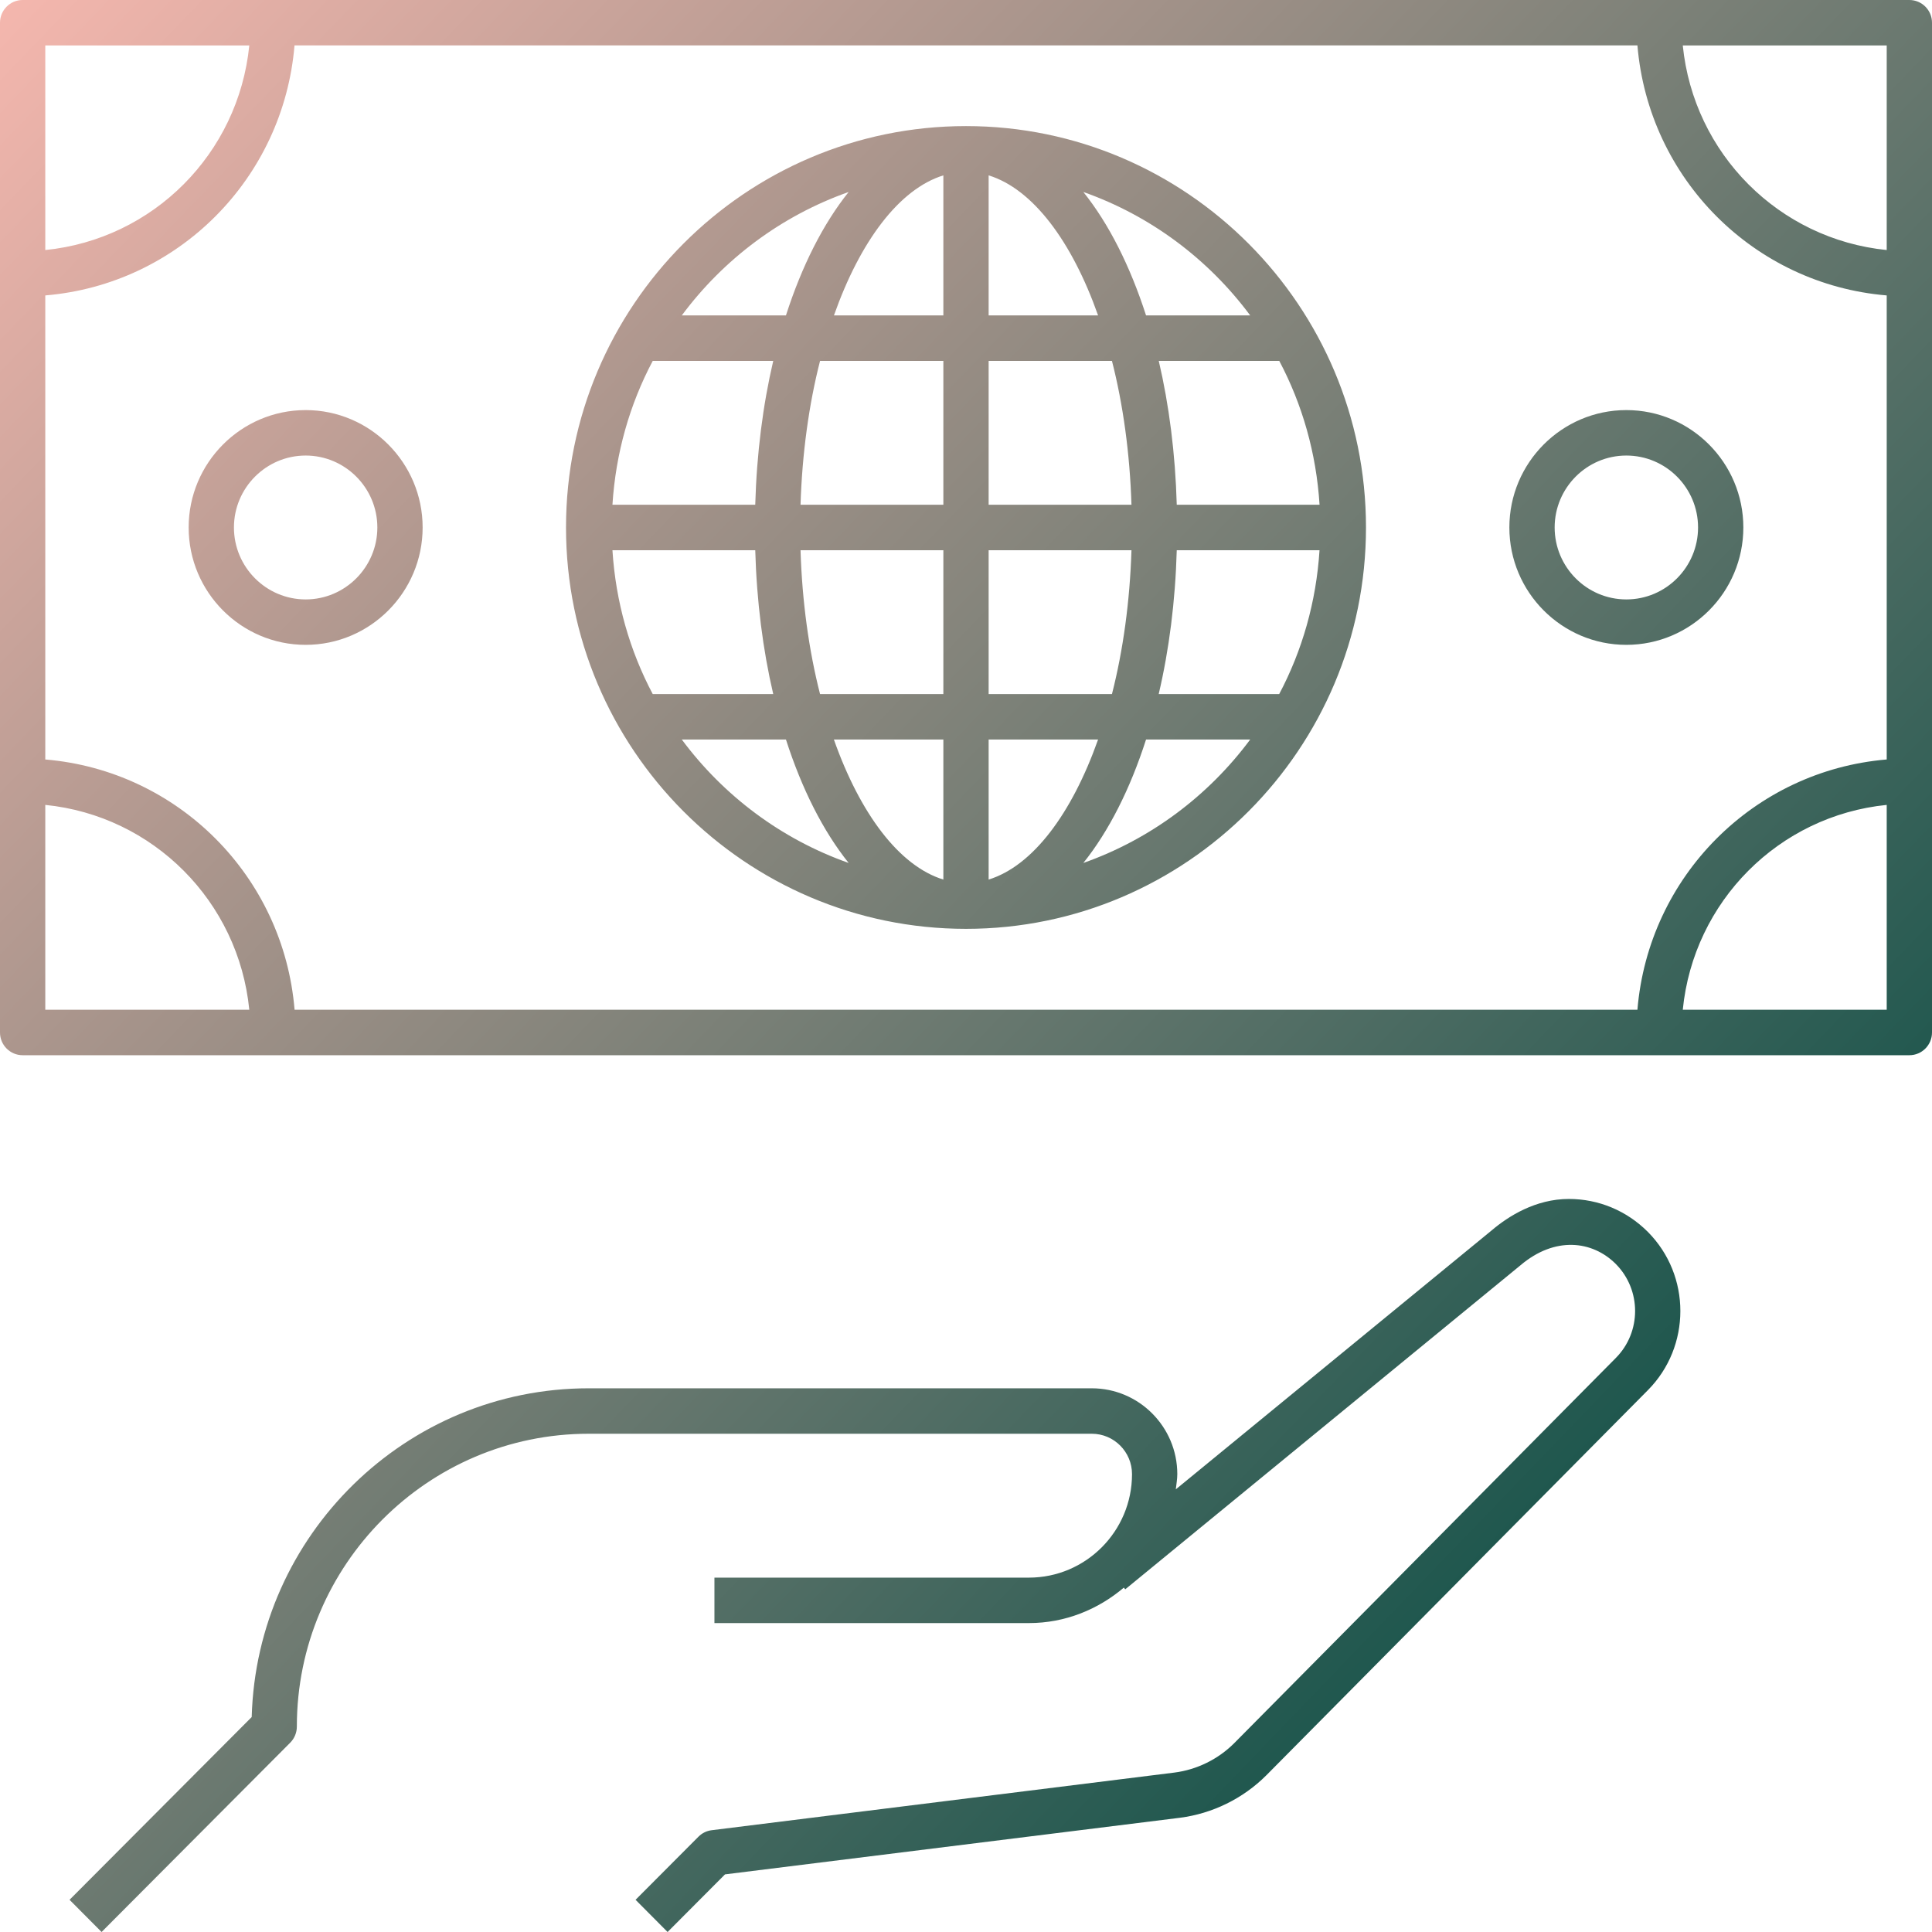 <svg width="57" height="57" viewBox="0 0 57 57" fill="none" xmlns="http://www.w3.org/2000/svg">
<path d="M56.332 0H0.668C0.299 0 0 0.3 0 0.67V30.462C0 30.832 0.299 31.132 0.668 31.132H56.332C56.701 31.132 57 30.832 57 30.462V0.67C57 0.3 56.701 0 56.332 0ZM55.664 7.377C52.482 7.057 49.968 4.534 49.647 1.341H55.664V7.377ZM55.664 8.716V22.407C51.743 22.736 48.636 25.855 48.309 29.791H8.691C8.366 25.855 5.258 22.736 1.336 22.407V8.716C5.255 8.388 8.361 5.271 8.689 1.339H48.309C48.639 5.273 51.745 8.388 55.664 8.716ZM7.355 1.341C7.034 4.534 4.52 7.057 1.336 7.377V1.341H7.355ZM1.336 23.747C4.522 24.068 7.038 26.594 7.355 29.791H1.336V23.747ZM49.647 29.791C49.964 26.594 52.48 24.068 55.664 23.747V29.791H49.647ZM28.5 3.72C21.993 3.72 16.699 9.032 16.699 15.562C16.699 22.092 21.993 27.404 28.5 27.404C35.007 27.404 40.301 22.092 40.301 15.562C40.301 9.032 35.007 3.72 28.5 3.72ZM36.885 9.306H33.812C33.341 7.846 32.714 6.602 31.962 5.664C33.946 6.364 35.651 7.645 36.885 9.306ZM18.069 16.233H22.282C22.325 17.748 22.509 19.178 22.813 20.478H19.258C18.579 19.197 18.165 17.758 18.069 16.233ZM29.168 9.306V5.174C30.471 5.575 31.625 7.12 32.397 9.306H29.168ZM32.806 10.647C33.135 11.933 33.334 13.376 33.382 14.892H29.168V10.647H32.806ZM27.832 5.174V9.306H24.604C25.375 7.12 26.529 5.577 27.832 5.174ZM27.832 10.647V14.892H23.618C23.666 13.376 23.865 11.933 24.194 10.647H27.832ZM22.282 14.892H18.069C18.165 13.367 18.579 11.928 19.258 10.647H22.813C22.509 11.946 22.325 13.376 22.282 14.892ZM23.618 16.233H27.832V20.478H24.194C23.865 19.191 23.665 17.748 23.618 16.233ZM27.832 21.818V25.95C26.529 25.55 25.375 24.006 24.602 21.818H27.832ZM29.168 25.95V21.818H32.397C31.623 24.004 30.471 25.548 29.168 25.95ZM29.168 20.478V16.233H33.382C33.334 17.748 33.135 19.191 32.806 20.478H29.168ZM34.718 16.233H38.93C38.833 17.758 38.419 19.197 37.74 20.478H34.185C34.491 19.178 34.675 17.748 34.718 16.233ZM34.718 14.892C34.675 13.376 34.491 11.946 34.187 10.647H37.742C38.421 11.928 38.835 13.367 38.931 14.892H34.718ZM25.038 5.664C24.286 6.602 23.657 7.846 23.188 9.306H20.115C21.349 7.645 23.054 6.364 25.038 5.664ZM20.115 21.818H23.188C23.657 23.278 24.286 24.522 25.038 25.46C23.054 24.76 21.349 23.479 20.115 21.818ZM31.962 25.46C32.714 24.522 33.343 23.278 33.812 21.818H36.885C35.651 23.479 33.946 24.76 31.962 25.46ZM9.018 12.099C7.116 12.099 5.566 13.654 5.566 15.562C5.566 17.471 7.114 19.025 9.018 19.025C10.921 19.025 12.469 17.471 12.469 15.562C12.469 13.654 10.919 12.099 9.018 12.099ZM9.018 17.685C7.852 17.685 6.902 16.732 6.902 15.562C6.902 14.393 7.852 13.44 9.018 13.44C10.183 13.44 11.133 14.393 11.133 15.562C11.133 16.732 10.183 17.685 9.018 17.685ZM47.982 12.099C46.081 12.099 44.531 13.652 44.531 15.562C44.531 17.473 46.081 19.025 47.982 19.025C49.884 19.025 51.434 17.473 51.434 15.562C51.434 13.652 49.884 12.099 47.982 12.099ZM47.982 17.685C46.815 17.685 45.867 16.732 45.867 15.562C45.867 14.393 46.815 13.44 47.982 13.44C49.15 13.44 50.098 14.393 50.098 15.562C50.098 16.732 49.15 17.685 47.982 17.685ZM48.615 36.343C49.897 37.632 49.895 39.728 48.615 41.017L37.36 52.377C36.673 53.064 35.77 53.507 34.81 53.63L21.39 55.3L19.696 57L18.751 56.05L20.607 54.188C20.713 54.082 20.848 54.015 20.997 53.997L34.645 52.297C35.31 52.213 35.939 51.904 36.415 51.427L47.669 40.067C48.431 39.302 48.431 38.056 47.669 37.289C46.977 36.599 45.873 36.47 44.861 37.328L33.198 46.89L33.157 46.839C32.397 47.484 31.426 47.886 30.355 47.886H21.078V46.545H30.355C32.033 46.545 33.398 45.177 33.398 43.492C33.398 42.834 32.866 42.3 32.211 42.3H17.367C12.619 42.3 8.758 46.175 8.758 50.939C8.758 51.118 8.687 51.289 8.563 51.414L2.997 57L2.052 56.05L7.426 50.658C7.574 45.285 11.977 40.959 17.367 40.959H32.211C33.602 40.959 34.734 42.095 34.734 43.492C34.734 43.646 34.705 43.791 34.69 43.94L44.008 36.301C44.503 35.88 45.307 35.373 46.286 35.373C47.164 35.373 47.99 35.718 48.615 36.343Z" fill="url(#paint0_linear_542_19942)"/>
<defs>
<linearGradient id="paint0_linear_542_19942" x1="0" y1="0" x2="52.5" y2="50.5" gradientUnits="userSpaceOnUse">
<stop stop-color="#F5B7AE"/>
<stop offset="1" stop-color="#004940"/>
</linearGradient>
</defs>
</svg>

